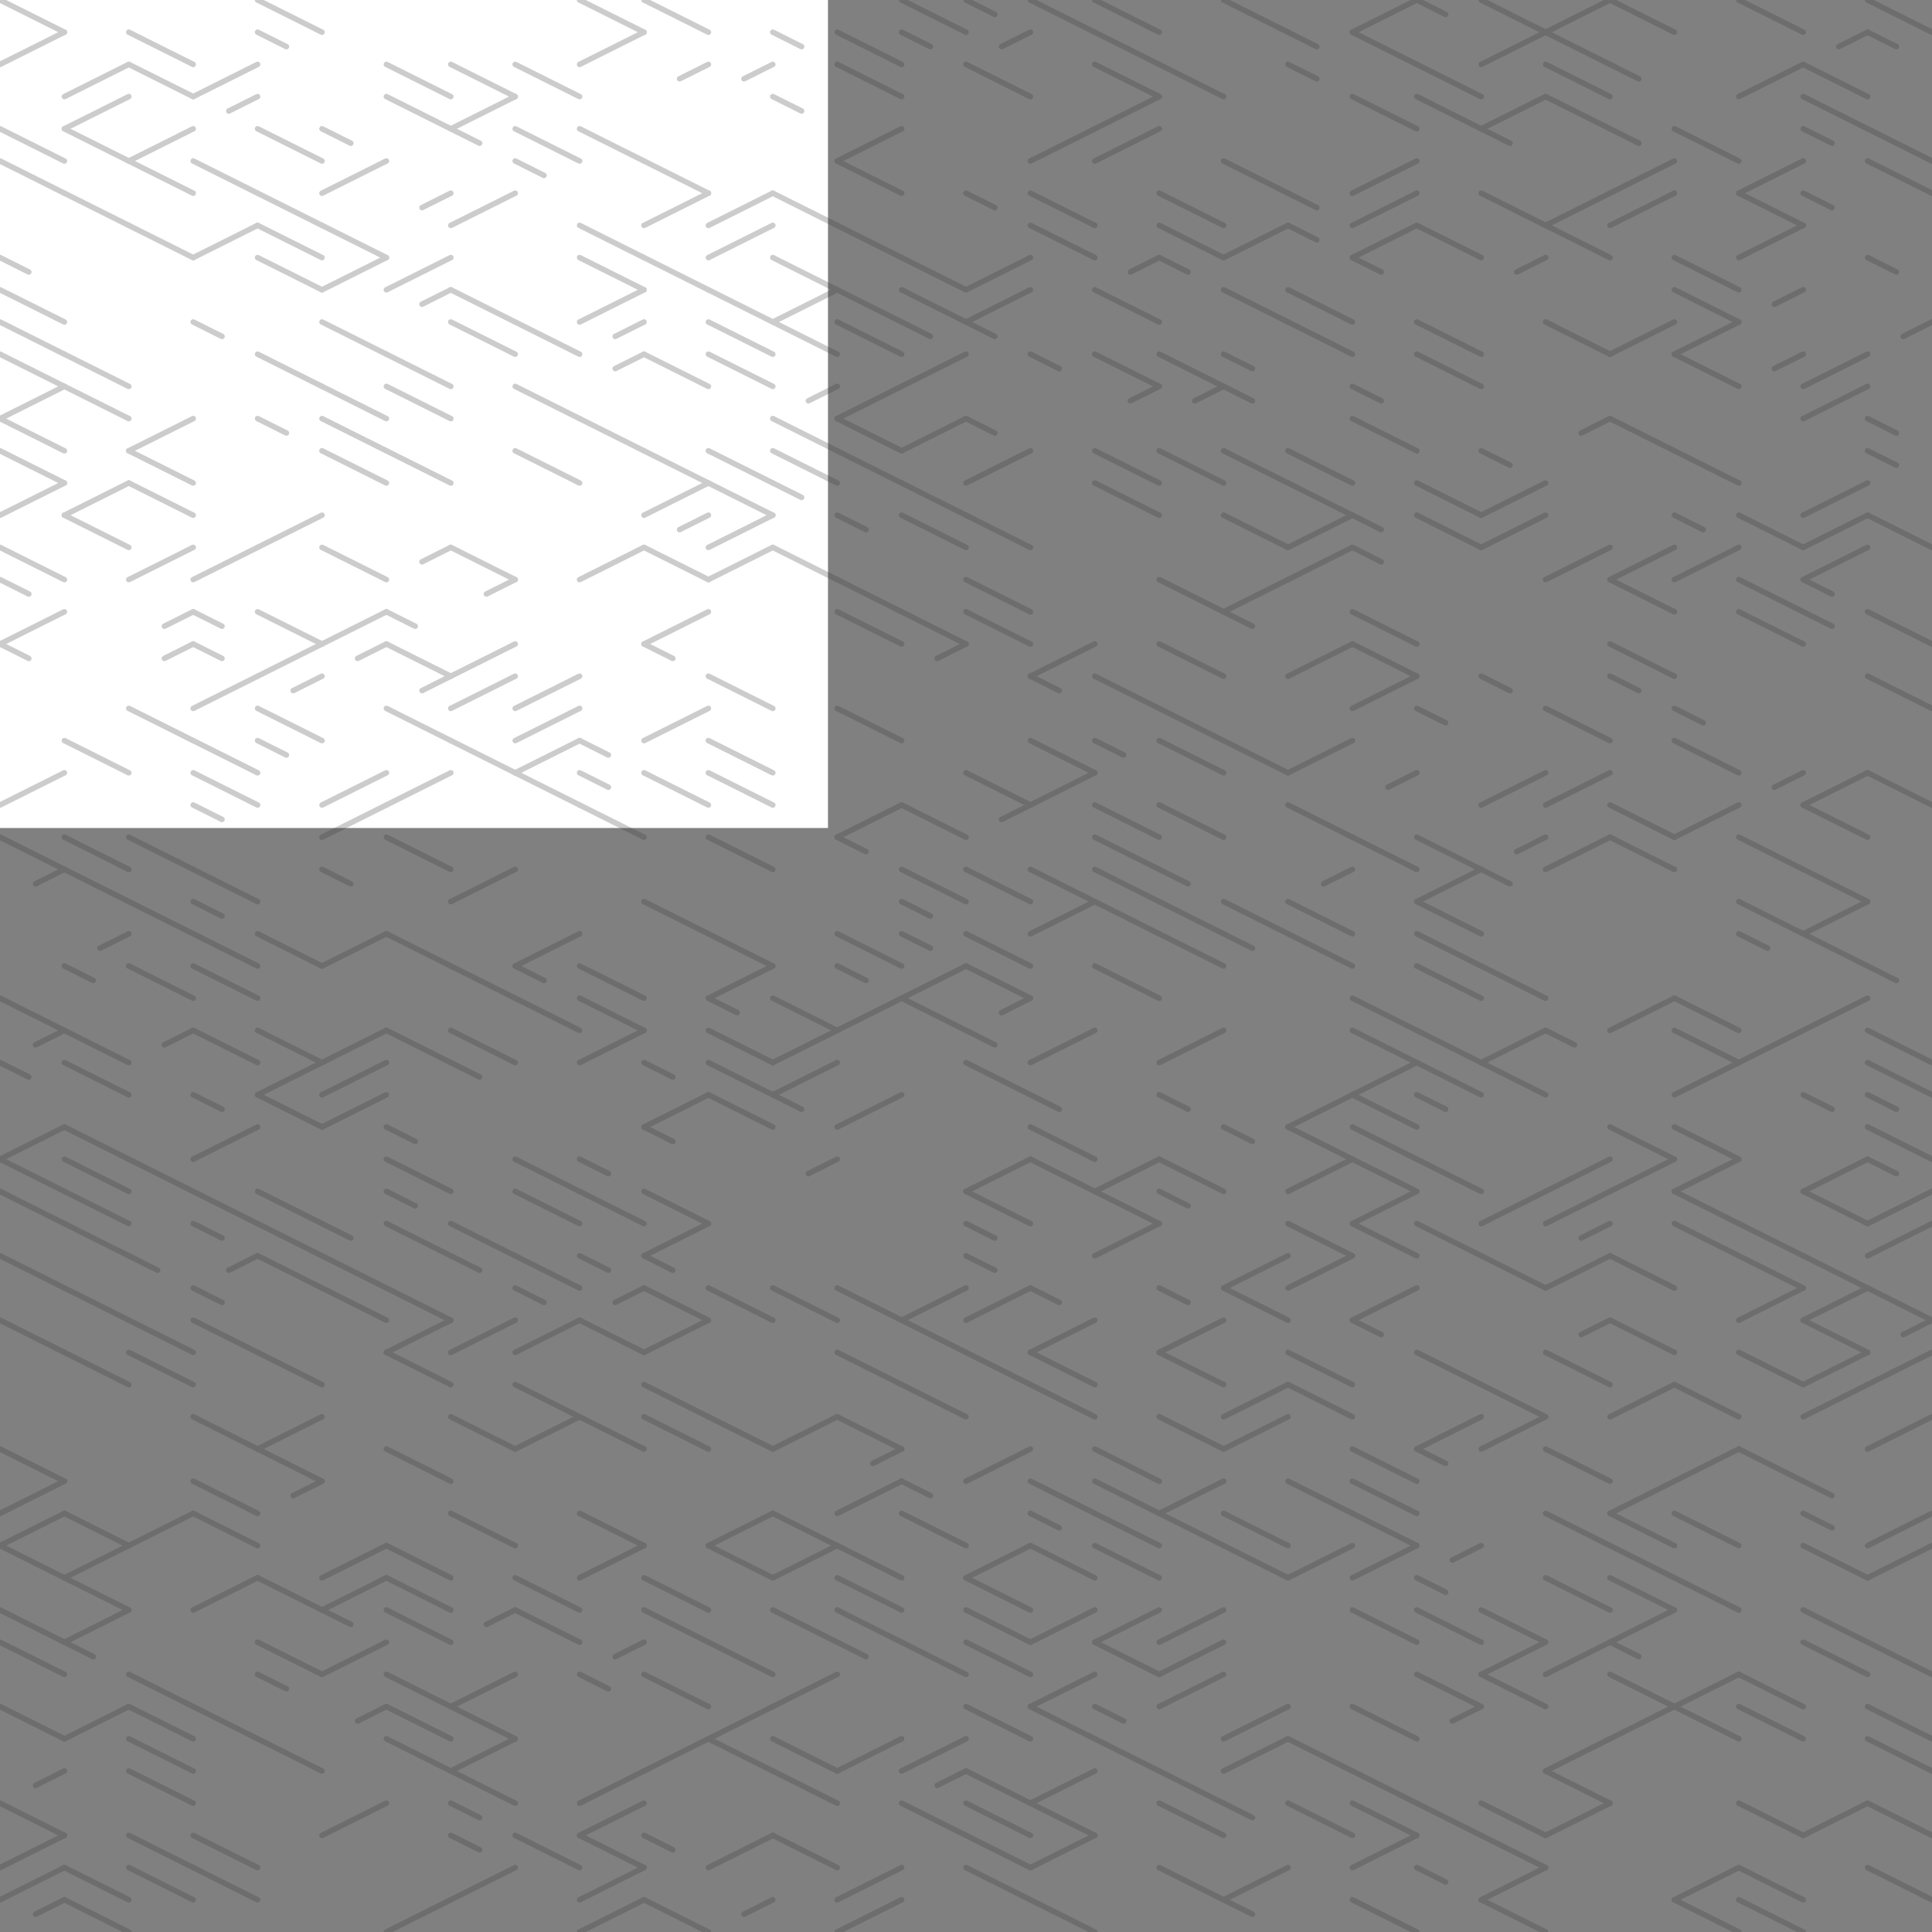 <svg 
  xmlns="http://www.w3.org/2000/svg" 
  viewBox="0 0 700 700" 
  width="100" height="100"
>
  <rect x="0" y="0" width="700" height="700" fill="#808080" stroke="none"/>
  <defs></defs>
  
  <rect x="0" y="0" width="300" height="300" fill="#fff"></rect>
  <g>
        
    <g stroke="#333333" stroke-width="2" stroke-linecap="round" opacity="0.25">
      <line x1="0" y1="0" x2="23.333" y2="11.667"></line><line x1="23.333" y1="11.667" x2="0" y2="23.333"></line><line x1="0" y1="46.667" x2="23.333" y2="58.333"></line><line x1="0" y1="58.333" x2="23.333" y2="70"></line><line stroke-dasharray="11.667 70" x1="0" y1="93.333" x2="23.333" y2="105"></line><line x1="0" y1="105" x2="23.333" y2="116.667"></line><line x1="0" y1="116.667" x2="23.333" y2="128.333"></line><line x1="0" y1="128.333" x2="23.333" y2="140"></line><line x1="23.333" y1="140" x2="0" y2="151.667"></line><line x1="0" y1="151.667" x2="23.333" y2="163.333"></line><line x1="0" y1="163.333" x2="23.333" y2="175"></line><line x1="23.333" y1="175" x2="0" y2="186.667"></line><line x1="0" y1="198.333" x2="23.333" y2="210"></line><line stroke-dasharray="11.667 70" x1="0" y1="210" x2="23.333" y2="221.667"></line><line x1="23.333" y1="221.667" x2="0" y2="233.333"></line><line stroke-dasharray="11.667 70" x1="0" y1="233.333" x2="23.333" y2="245"></line><line x1="23.333" y1="280" x2="0" y2="291.667"></line><line x1="0" y1="303.333" x2="23.333" y2="315"></line><line stroke-dasharray="11.667 70" x1="23.333" y1="315" x2="0" y2="326.667"></line><line x1="0" y1="361.667" x2="23.333" y2="373.333"></line><line stroke-dasharray="11.667 70" x1="23.333" y1="373.333" x2="0" y2="385"></line><line stroke-dasharray="11.667 70" x1="0" y1="385" x2="23.333" y2="396.667"></line><line x1="23.333" y1="408.333" x2="0" y2="420"></line><line x1="0" y1="420" x2="23.333" y2="431.667"></line><line x1="0" y1="431.667" x2="23.333" y2="443.333"></line><line x1="0" y1="455" x2="23.333" y2="466.667"></line><line x1="0" y1="478.333" x2="23.333" y2="490"></line><line x1="0" y1="525" x2="23.333" y2="536.667"></line><line x1="23.333" y1="536.667" x2="0" y2="548.333"></line><line x1="23.333" y1="548.333" x2="0" y2="560"></line><line x1="0" y1="560" x2="23.333" y2="571.667"></line><line x1="0" y1="583.333" x2="23.333" y2="595"></line><line x1="0" y1="595" x2="23.333" y2="606.667"></line><line x1="0" y1="618.333" x2="23.333" y2="630"></line><line stroke-dasharray="11.667 70" x1="23.333" y1="641.667" x2="0" y2="653.333"></line><line x1="0" y1="653.333" x2="23.333" y2="665"></line><line x1="23.333" y1="665" x2="0" y2="676.667"></line><line x1="23.333" y1="676.667" x2="0" y2="688.333"></line><line stroke-dasharray="11.667 70" x1="23.333" y1="688.333" x2="0" y2="700"></line><line x1="46.667" y1="23.333" x2="23.333" y2="35"></line><line x1="46.667" y1="35" x2="23.333" y2="46.667"></line><line x1="23.333" y1="46.667" x2="46.667" y2="58.333"></line><line x1="23.333" y1="70" x2="46.667" y2="81.667"></line><line x1="23.333" y1="128.333" x2="46.667" y2="140"></line><line x1="23.333" y1="140" x2="46.667" y2="151.667"></line><line x1="46.667" y1="175" x2="23.333" y2="186.667"></line><line x1="23.333" y1="186.667" x2="46.667" y2="198.333"></line><line x1="23.333" y1="268.333" x2="46.667" y2="280"></line><line x1="23.333" y1="303.333" x2="46.667" y2="315"></line><line x1="23.333" y1="315" x2="46.667" y2="326.667"></line><line stroke-dasharray="11.667 70" x1="46.667" y1="338.333" x2="23.333" y2="350"></line><line stroke-dasharray="11.667 70" x1="23.333" y1="350" x2="46.667" y2="361.667"></line><line x1="23.333" y1="373.333" x2="46.667" y2="385"></line><line x1="23.333" y1="385" x2="46.667" y2="396.667"></line><line x1="23.333" y1="408.333" x2="46.667" y2="420"></line><line x1="23.333" y1="420" x2="46.667" y2="431.667"></line><line x1="23.333" y1="431.667" x2="46.667" y2="443.333"></line><line x1="23.333" y1="443.333" x2="46.667" y2="455"></line><line x1="23.333" y1="466.667" x2="46.667" y2="478.333"></line><line x1="23.333" y1="490" x2="46.667" y2="501.667"></line><line x1="23.333" y1="548.333" x2="46.667" y2="560"></line><line x1="46.667" y1="560" x2="23.333" y2="571.667"></line><line x1="23.333" y1="571.667" x2="46.667" y2="583.333"></line><line x1="46.667" y1="583.333" x2="23.333" y2="595"></line><line stroke-dasharray="11.667 70" x1="23.333" y1="595" x2="46.667" y2="606.667"></line><line x1="46.667" y1="618.333" x2="23.333" y2="630"></line><line x1="23.333" y1="676.667" x2="46.667" y2="688.333"></line><line x1="23.333" y1="688.333" x2="46.667" y2="700"></line><line x1="46.667" y1="11.667" x2="70" y2="23.333"></line><line x1="46.667" y1="23.333" x2="70" y2="35"></line><line x1="70" y1="46.667" x2="46.667" y2="58.333"></line><line x1="46.667" y1="58.333" x2="70" y2="70"></line><line x1="46.667" y1="81.667" x2="70" y2="93.333"></line><line x1="70" y1="151.667" x2="46.667" y2="163.333"></line><line x1="46.667" y1="163.333" x2="70" y2="175"></line><line x1="46.667" y1="175" x2="70" y2="186.667"></line><line x1="70" y1="198.333" x2="46.667" y2="210"></line><line stroke-dasharray="11.667 70" x1="70" y1="221.667" x2="46.667" y2="233.333"></line><line stroke-dasharray="11.667 70" x1="70" y1="233.333" x2="46.667" y2="245"></line><line x1="46.667" y1="256.667" x2="70" y2="268.333"></line><line x1="46.667" y1="303.333" x2="70" y2="315"></line><line x1="46.667" y1="326.667" x2="70" y2="338.333"></line><line x1="46.667" y1="350" x2="70" y2="361.667"></line><line stroke-dasharray="11.667 70" x1="70" y1="373.333" x2="46.667" y2="385"></line><line x1="46.667" y1="420" x2="70" y2="431.667"></line><line stroke-dasharray="11.667 70" x1="46.667" y1="455" x2="70" y2="466.667"></line><line x1="46.667" y1="478.333" x2="70" y2="490"></line><line x1="46.667" y1="490" x2="70" y2="501.667"></line><line x1="70" y1="548.333" x2="46.667" y2="560"></line><line x1="46.667" y1="606.667" x2="70" y2="618.333"></line><line x1="46.667" y1="618.333" x2="70" y2="630"></line><line x1="46.667" y1="630" x2="70" y2="641.667"></line><line x1="46.667" y1="641.667" x2="70" y2="653.333"></line><line x1="46.667" y1="665" x2="70" y2="676.667"></line><line x1="46.667" y1="676.667" x2="70" y2="688.333"></line><line x1="93.333" y1="23.333" x2="70" y2="35"></line><line stroke-dasharray="11.667 70" x1="93.333" y1="35" x2="70" y2="46.667"></line><line x1="70" y1="58.333" x2="93.333" y2="70"></line><line x1="93.333" y1="81.667" x2="70" y2="93.333"></line><line stroke-dasharray="11.667 70" x1="70" y1="116.667" x2="93.333" y2="128.333"></line><line x1="93.333" y1="198.333" x2="70" y2="210"></line><line stroke-dasharray="11.667 70" x1="70" y1="221.667" x2="93.333" y2="233.333"></line><line stroke-dasharray="11.667 70" x1="70" y1="233.333" x2="93.333" y2="245"></line><line x1="93.333" y1="245" x2="70" y2="256.667"></line><line x1="70" y1="268.333" x2="93.333" y2="280"></line><line x1="70" y1="280" x2="93.333" y2="291.667"></line><line stroke-dasharray="11.667 70" x1="70" y1="291.667" x2="93.333" y2="303.333"></line><line x1="70" y1="315" x2="93.333" y2="326.667"></line><line stroke-dasharray="11.667 70" x1="70" y1="326.667" x2="93.333" y2="338.333"></line><line x1="70" y1="338.333" x2="93.333" y2="350"></line><line x1="70" y1="350" x2="93.333" y2="361.667"></line><line x1="70" y1="373.333" x2="93.333" y2="385"></line><line stroke-dasharray="11.667 70" x1="70" y1="396.667" x2="93.333" y2="408.333"></line><line x1="93.333" y1="408.333" x2="70" y2="420"></line><line x1="70" y1="431.667" x2="93.333" y2="443.333"></line><line stroke-dasharray="11.667 70" x1="70" y1="443.333" x2="93.333" y2="455"></line><line stroke-dasharray="11.667 70" x1="93.333" y1="455" x2="70" y2="466.667"></line><line stroke-dasharray="11.667 70" x1="70" y1="466.667" x2="93.333" y2="478.333"></line><line x1="70" y1="478.333" x2="93.333" y2="490"></line><line x1="70" y1="513.333" x2="93.333" y2="525"></line><line x1="70" y1="536.667" x2="93.333" y2="548.333"></line><line x1="70" y1="548.333" x2="93.333" y2="560"></line><line x1="93.333" y1="571.667" x2="70" y2="583.333"></line><line x1="70" y1="618.333" x2="93.333" y2="630"></line><line x1="70" y1="665" x2="93.333" y2="676.667"></line><line x1="70" y1="676.667" x2="93.333" y2="688.333"></line><line x1="93.333" y1="0" x2="116.667" y2="11.667"></line><line stroke-dasharray="11.667 70" x1="93.333" y1="11.667" x2="116.667" y2="23.333"></line><line x1="93.333" y1="46.667" x2="116.667" y2="58.333"></line><line x1="93.333" y1="70" x2="116.667" y2="81.667"></line><line x1="93.333" y1="81.667" x2="116.667" y2="93.333"></line><line x1="93.333" y1="93.333" x2="116.667" y2="105"></line><line x1="93.333" y1="128.333" x2="116.667" y2="140"></line><line stroke-dasharray="11.667 70" x1="93.333" y1="151.667" x2="116.667" y2="163.333"></line><line x1="116.667" y1="186.667" x2="93.333" y2="198.333"></line><line x1="93.333" y1="221.667" x2="116.667" y2="233.333"></line><line x1="116.667" y1="233.333" x2="93.333" y2="245"></line><line stroke-dasharray="11.667 70" x1="116.667" y1="245" x2="93.333" y2="256.667"></line><line x1="93.333" y1="256.667" x2="116.667" y2="268.333"></line><line stroke-dasharray="11.667 70" x1="93.333" y1="268.333" x2="116.667" y2="280"></line><line x1="93.333" y1="338.333" x2="116.667" y2="350"></line><line x1="93.333" y1="373.333" x2="116.667" y2="385"></line><line x1="116.667" y1="385" x2="93.333" y2="396.667"></line><line x1="93.333" y1="396.667" x2="116.667" y2="408.333"></line><line x1="93.333" y1="431.667" x2="116.667" y2="443.333"></line><line x1="93.333" y1="443.333" x2="116.667" y2="455"></line><line x1="93.333" y1="455" x2="116.667" y2="466.667"></line><line x1="93.333" y1="490" x2="116.667" y2="501.667"></line><line x1="116.667" y1="513.333" x2="93.333" y2="525"></line><line x1="93.333" y1="525" x2="116.667" y2="536.667"></line><line stroke-dasharray="11.667 70" x1="116.667" y1="536.667" x2="93.333" y2="548.333"></line><line x1="93.333" y1="571.667" x2="116.667" y2="583.333"></line><line x1="93.333" y1="595" x2="116.667" y2="606.667"></line><line stroke-dasharray="11.667 70" x1="93.333" y1="606.667" x2="116.667" y2="618.333"></line><line x1="93.333" y1="630" x2="116.667" y2="641.667"></line><line stroke-dasharray="11.667 70" x1="116.667" y1="46.667" x2="140" y2="58.333"></line><line x1="140" y1="58.333" x2="116.667" y2="70"></line><line x1="116.667" y1="81.667" x2="140" y2="93.333"></line><line x1="140" y1="93.333" x2="116.667" y2="105"></line><line x1="116.667" y1="116.667" x2="140" y2="128.333"></line><line x1="116.667" y1="140" x2="140" y2="151.667"></line><line x1="116.667" y1="151.667" x2="140" y2="163.333"></line><line x1="116.667" y1="163.333" x2="140" y2="175"></line><line x1="116.667" y1="198.333" x2="140" y2="210"></line><line x1="140" y1="221.667" x2="116.667" y2="233.333"></line><line stroke-dasharray="11.667 70" x1="140" y1="233.333" x2="116.667" y2="245"></line><line x1="140" y1="280" x2="116.667" y2="291.667"></line><line x1="140" y1="291.667" x2="116.667" y2="303.333"></line><line stroke-dasharray="11.667 70" x1="116.667" y1="315" x2="140" y2="326.667"></line><line x1="140" y1="338.333" x2="116.667" y2="350"></line><line x1="140" y1="373.333" x2="116.667" y2="385"></line><line x1="140" y1="385" x2="116.667" y2="396.667"></line><line x1="140" y1="396.667" x2="116.667" y2="408.333"></line><line stroke-dasharray="11.667 70" x1="116.667" y1="443.333" x2="140" y2="455"></line><line x1="116.667" y1="455" x2="140" y2="466.667"></line><line x1="116.667" y1="466.667" x2="140" y2="478.333"></line><line x1="140" y1="560" x2="116.667" y2="571.667"></line><line x1="140" y1="571.667" x2="116.667" y2="583.333"></line><line stroke-dasharray="11.667 70" x1="116.667" y1="583.333" x2="140" y2="595"></line><line x1="140" y1="595" x2="116.667" y2="606.667"></line><line stroke-dasharray="11.667 70" x1="140" y1="618.333" x2="116.667" y2="630"></line><line x1="140" y1="653.333" x2="116.667" y2="665"></line><line x1="140" y1="23.333" x2="163.333" y2="35"></line><line x1="140" y1="35" x2="163.333" y2="46.667"></line><line stroke-dasharray="11.667 70" x1="163.333" y1="70" x2="140" y2="81.667"></line><line x1="163.333" y1="93.333" x2="140" y2="105"></line><line stroke-dasharray="11.667 70" x1="163.333" y1="105" x2="140" y2="116.667"></line><line x1="140" y1="128.333" x2="163.333" y2="140"></line><line x1="140" y1="140" x2="163.333" y2="151.667"></line><line x1="140" y1="163.333" x2="163.333" y2="175"></line><line stroke-dasharray="11.667 70" x1="163.333" y1="198.333" x2="140" y2="210"></line><line stroke-dasharray="11.667 70" x1="140" y1="221.667" x2="163.333" y2="233.333"></line><line x1="140" y1="233.333" x2="163.333" y2="245"></line><line stroke-dasharray="11.667 70" x1="163.333" y1="245" x2="140" y2="256.667"></line><line x1="140" y1="256.667" x2="163.333" y2="268.333"></line><line x1="163.333" y1="280" x2="140" y2="291.667"></line><line x1="140" y1="303.333" x2="163.333" y2="315"></line><line x1="140" y1="338.333" x2="163.333" y2="350"></line><line x1="140" y1="373.333" x2="163.333" y2="385"></line><line stroke-dasharray="11.667 70" x1="140" y1="408.333" x2="163.333" y2="420"></line><line x1="140" y1="420" x2="163.333" y2="431.667"></line><line stroke-dasharray="11.667 70" x1="140" y1="431.667" x2="163.333" y2="443.333"></line><line x1="140" y1="443.333" x2="163.333" y2="455"></line><line x1="140" y1="466.667" x2="163.333" y2="478.333"></line><line x1="163.333" y1="478.333" x2="140" y2="490"></line><line x1="140" y1="490" x2="163.333" y2="501.667"></line><line x1="140" y1="525" x2="163.333" y2="536.667"></line><line x1="140" y1="560" x2="163.333" y2="571.667"></line><line x1="140" y1="571.667" x2="163.333" y2="583.333"></line><line x1="140" y1="583.333" x2="163.333" y2="595"></line><line x1="140" y1="606.667" x2="163.333" y2="618.333"></line><line x1="140" y1="618.333" x2="163.333" y2="630"></line><line x1="140" y1="630" x2="163.333" y2="641.667"></line><line x1="163.333" y1="688.333" x2="140" y2="700"></line><line x1="163.333" y1="23.333" x2="186.667" y2="35"></line><line x1="186.667" y1="35" x2="163.333" y2="46.667"></line><line stroke-dasharray="11.667 70" x1="163.333" y1="46.667" x2="186.667" y2="58.333"></line><line x1="186.667" y1="70" x2="163.333" y2="81.667"></line><line x1="163.333" y1="105" x2="186.667" y2="116.667"></line><line x1="163.333" y1="116.667" x2="186.667" y2="128.333"></line><line x1="163.333" y1="198.333" x2="186.667" y2="210"></line><line stroke-dasharray="11.667 70" x1="186.667" y1="210" x2="163.333" y2="221.667"></line><line x1="186.667" y1="233.333" x2="163.333" y2="245"></line><line x1="186.667" y1="245" x2="163.333" y2="256.667"></line><line x1="163.333" y1="268.333" x2="186.667" y2="280"></line><line x1="186.667" y1="315" x2="163.333" y2="326.667"></line><line x1="163.333" y1="350" x2="186.667" y2="361.667"></line><line x1="163.333" y1="373.333" x2="186.667" y2="385"></line><line stroke-dasharray="11.667 70" x1="163.333" y1="385" x2="186.667" y2="396.667"></line><line x1="163.333" y1="443.333" x2="186.667" y2="455"></line><line stroke-dasharray="11.667 70" x1="163.333" y1="455" x2="186.667" y2="466.667"></line><line x1="186.667" y1="478.333" x2="163.333" y2="490"></line><line x1="163.333" y1="513.333" x2="186.667" y2="525"></line><line x1="163.333" y1="548.333" x2="186.667" y2="560"></line><line stroke-dasharray="11.667 70" x1="186.667" y1="583.333" x2="163.333" y2="595"></line><line x1="186.667" y1="606.667" x2="163.333" y2="618.333"></line><line x1="163.333" y1="618.333" x2="186.667" y2="630"></line><line x1="186.667" y1="630" x2="163.333" y2="641.667"></line><line x1="163.333" y1="641.667" x2="186.667" y2="653.333"></line><line stroke-dasharray="11.667 70" x1="163.333" y1="653.333" x2="186.667" y2="665"></line><line stroke-dasharray="11.667 70" x1="163.333" y1="665" x2="186.667" y2="676.667"></line><line x1="186.667" y1="676.667" x2="163.333" y2="688.333"></line><line x1="186.667" y1="23.333" x2="210" y2="35"></line><line x1="186.667" y1="46.667" x2="210" y2="58.333"></line><line stroke-dasharray="11.667 70" x1="186.667" y1="58.333" x2="210" y2="70"></line><line x1="186.667" y1="116.667" x2="210" y2="128.333"></line><line x1="186.667" y1="140" x2="210" y2="151.667"></line><line x1="186.667" y1="163.333" x2="210" y2="175"></line><line x1="210" y1="245" x2="186.667" y2="256.667"></line><line x1="210" y1="256.667" x2="186.667" y2="268.333"></line><line x1="210" y1="268.333" x2="186.667" y2="280"></line><line x1="186.667" y1="280" x2="210" y2="291.667"></line><line x1="210" y1="338.333" x2="186.667" y2="350"></line><line stroke-dasharray="11.667 70" x1="186.667" y1="350" x2="210" y2="361.667"></line><line x1="186.667" y1="361.667" x2="210" y2="373.333"></line><line x1="186.667" y1="420" x2="210" y2="431.667"></line><line x1="186.667" y1="431.667" x2="210" y2="443.333"></line><line x1="186.667" y1="455" x2="210" y2="466.667"></line><line stroke-dasharray="11.667 70" x1="186.667" y1="466.667" x2="210" y2="478.333"></line><line x1="210" y1="478.333" x2="186.667" y2="490"></line><line x1="186.667" y1="501.667" x2="210" y2="513.333"></line><line x1="210" y1="513.333" x2="186.667" y2="525"></line><line x1="186.667" y1="571.667" x2="210" y2="583.333"></line><line x1="186.667" y1="583.333" x2="210" y2="595"></line><line x1="186.667" y1="665" x2="210" y2="676.667"></line><line x1="210" y1="0" x2="233.333" y2="11.667"></line><line x1="233.333" y1="11.667" x2="210" y2="23.333"></line><line x1="210" y1="46.667" x2="233.333" y2="58.333"></line><line x1="210" y1="81.667" x2="233.333" y2="93.333"></line><line x1="210" y1="93.333" x2="233.333" y2="105"></line><line x1="233.333" y1="105" x2="210" y2="116.667"></line><line stroke-dasharray="11.667 70" x1="233.333" y1="116.667" x2="210" y2="128.333"></line><line stroke-dasharray="11.667 70" x1="233.333" y1="128.333" x2="210" y2="140"></line><line x1="210" y1="151.667" x2="233.333" y2="163.333"></line><line x1="233.333" y1="198.333" x2="210" y2="210"></line><line stroke-dasharray="11.667 70" x1="210" y1="268.333" x2="233.333" y2="280"></line><line stroke-dasharray="11.667 70" x1="210" y1="280" x2="233.333" y2="291.667"></line><line x1="210" y1="291.667" x2="233.333" y2="303.333"></line><line x1="210" y1="350" x2="233.333" y2="361.667"></line><line x1="210" y1="361.667" x2="233.333" y2="373.333"></line><line x1="233.333" y1="373.333" x2="210" y2="385"></line><line stroke-dasharray="11.667 70" x1="210" y1="420" x2="233.333" y2="431.667"></line><line x1="210" y1="431.667" x2="233.333" y2="443.333"></line><line stroke-dasharray="11.667 70" x1="210" y1="455" x2="233.333" y2="466.667"></line><line stroke-dasharray="11.667 70" x1="233.333" y1="466.667" x2="210" y2="478.333"></line><line x1="210" y1="478.333" x2="233.333" y2="490"></line><line x1="210" y1="513.333" x2="233.333" y2="525"></line><line x1="210" y1="548.333" x2="233.333" y2="560"></line><line x1="233.333" y1="560" x2="210" y2="571.667"></line><line stroke-dasharray="11.667 70" x1="233.333" y1="595" x2="210" y2="606.667"></line><line stroke-dasharray="11.667 70" x1="210" y1="606.667" x2="233.333" y2="618.333"></line><line x1="233.333" y1="641.667" x2="210" y2="653.333"></line><line x1="233.333" y1="653.333" x2="210" y2="665"></line><line x1="210" y1="665" x2="233.333" y2="676.667"></line><line x1="233.333" y1="676.667" x2="210" y2="688.333"></line><line x1="233.333" y1="688.333" x2="210" y2="700"></line><line x1="233.333" y1="0" x2="256.667" y2="11.667"></line><line stroke-dasharray="11.667 70" x1="256.667" y1="23.333" x2="233.333" y2="35"></line><line x1="233.333" y1="58.333" x2="256.667" y2="70"></line><line x1="256.667" y1="70" x2="233.333" y2="81.667"></line><line x1="233.333" y1="93.333" x2="256.667" y2="105"></line><line x1="233.333" y1="128.333" x2="256.667" y2="140"></line><line x1="233.333" y1="163.333" x2="256.667" y2="175"></line><line x1="256.667" y1="175" x2="233.333" y2="186.667"></line><line stroke-dasharray="11.667 70" x1="256.667" y1="186.667" x2="233.333" y2="198.333"></line><line x1="233.333" y1="198.333" x2="256.667" y2="210"></line><line x1="256.667" y1="221.667" x2="233.333" y2="233.333"></line><line stroke-dasharray="11.667 70" x1="233.333" y1="233.333" x2="256.667" y2="245"></line><line x1="256.667" y1="256.667" x2="233.333" y2="268.333"></line><line x1="233.333" y1="280" x2="256.667" y2="291.667"></line><line x1="233.333" y1="326.667" x2="256.667" y2="338.333"></line><line stroke-dasharray="11.667 70" x1="233.333" y1="385" x2="256.667" y2="396.667"></line><line x1="256.667" y1="396.667" x2="233.333" y2="408.333"></line><line stroke-dasharray="11.667 70" x1="233.333" y1="408.333" x2="256.667" y2="420"></line><line x1="233.333" y1="431.667" x2="256.667" y2="443.333"></line><line x1="256.667" y1="443.333" x2="233.333" y2="455"></line><line stroke-dasharray="11.667 70" x1="233.333" y1="455" x2="256.667" y2="466.667"></line><line x1="233.333" y1="466.667" x2="256.667" y2="478.333"></line><line x1="256.667" y1="478.333" x2="233.333" y2="490"></line><line x1="233.333" y1="501.667" x2="256.667" y2="513.333"></line><line x1="233.333" y1="513.333" x2="256.667" y2="525"></line><line x1="233.333" y1="571.667" x2="256.667" y2="583.333"></line><line x1="233.333" y1="583.333" x2="256.667" y2="595"></line><line x1="233.333" y1="606.667" x2="256.667" y2="618.333"></line><line x1="256.667" y1="630" x2="233.333" y2="641.667"></line><line stroke-dasharray="11.667 70" x1="233.333" y1="665" x2="256.667" y2="676.667"></line><line x1="233.333" y1="688.333" x2="256.667" y2="700"></line><line stroke-dasharray="11.667 70" x1="280" y1="23.333" x2="256.667" y2="35"></line><line x1="280" y1="70" x2="256.667" y2="81.667"></line><line x1="280" y1="81.667" x2="256.667" y2="93.333"></line><line x1="256.667" y1="105" x2="280" y2="116.667"></line><line x1="256.667" y1="116.667" x2="280" y2="128.333"></line><line x1="256.667" y1="128.333" x2="280" y2="140"></line><line x1="256.667" y1="163.333" x2="280" y2="175"></line><line x1="256.667" y1="175" x2="280" y2="186.667"></line><line x1="280" y1="186.667" x2="256.667" y2="198.333"></line><line x1="280" y1="198.333" x2="256.667" y2="210"></line><line x1="256.667" y1="245" x2="280" y2="256.667"></line><line x1="256.667" y1="268.333" x2="280" y2="280"></line><line x1="256.667" y1="280" x2="280" y2="291.667"></line><line x1="256.667" y1="303.333" x2="280" y2="315"></line><line x1="256.667" y1="338.333" x2="280" y2="350"></line><line x1="280" y1="350" x2="256.667" y2="361.667"></line><line stroke-dasharray="11.667 70" x1="256.667" y1="361.667" x2="280" y2="373.333"></line><line x1="256.667" y1="373.333" x2="280" y2="385"></line><line x1="256.667" y1="385" x2="280" y2="396.667"></line><line x1="256.667" y1="396.667" x2="280" y2="408.333"></line><line x1="256.667" y1="466.667" x2="280" y2="478.333"></line><line x1="256.667" y1="513.333" x2="280" y2="525"></line><line x1="280" y1="548.333" x2="256.667" y2="560"></line><line x1="256.667" y1="560" x2="280" y2="571.667"></line><line x1="256.667" y1="595" x2="280" y2="606.667"></line><line x1="280" y1="618.333" x2="256.667" y2="630"></line><line x1="256.667" y1="630" x2="280" y2="641.667"></line><line x1="280" y1="665" x2="256.667" y2="676.667"></line><line stroke-dasharray="11.667 70" x1="280" y1="688.333" x2="256.667" y2="700"></line><line stroke-dasharray="11.667 70" x1="280" y1="11.667" x2="303.333" y2="23.333"></line><line stroke-dasharray="11.667 70" x1="280" y1="35" x2="303.333" y2="46.667"></line><line x1="280" y1="70" x2="303.333" y2="81.667"></line><line x1="280" y1="93.333" x2="303.333" y2="105"></line><line x1="303.333" y1="105" x2="280" y2="116.667"></line><line x1="280" y1="116.667" x2="303.333" y2="128.333"></line><line stroke-dasharray="11.667 70" x1="303.333" y1="140" x2="280" y2="151.667"></line><line x1="280" y1="151.667" x2="303.333" y2="163.333"></line><line x1="280" y1="163.333" x2="303.333" y2="175"></line><line stroke-dasharray="11.667 70" x1="280" y1="175" x2="303.333" y2="186.667"></line><line x1="280" y1="198.333" x2="303.333" y2="210"></line><line x1="280" y1="361.667" x2="303.333" y2="373.333"></line><line x1="303.333" y1="373.333" x2="280" y2="385"></line><line x1="303.333" y1="385" x2="280" y2="396.667"></line><line stroke-dasharray="11.667 70" x1="280" y1="396.667" x2="303.333" y2="408.333"></line><line stroke-dasharray="11.667 70" x1="303.333" y1="420" x2="280" y2="431.667"></line><line x1="280" y1="466.667" x2="303.333" y2="478.333"></line><line x1="303.333" y1="513.333" x2="280" y2="525"></line><line x1="280" y1="548.333" x2="303.333" y2="560"></line><line x1="303.333" y1="560" x2="280" y2="571.667"></line><line x1="280" y1="583.333" x2="303.333" y2="595"></line><line x1="303.333" y1="606.667" x2="280" y2="618.333"></line><line x1="280" y1="630" x2="303.333" y2="641.667"></line><line x1="280" y1="641.667" x2="303.333" y2="653.333"></line><line x1="280" y1="665" x2="303.333" y2="676.667"></line><line x1="303.333" y1="11.667" x2="326.667" y2="23.333"></line><line x1="303.333" y1="23.333" x2="326.667" y2="35"></line><line x1="326.667" y1="46.667" x2="303.333" y2="58.333"></line><line x1="303.333" y1="58.333" x2="326.667" y2="70"></line><line x1="303.333" y1="81.667" x2="326.667" y2="93.333"></line><line x1="303.333" y1="105" x2="326.667" y2="116.667"></line><line x1="303.333" y1="116.667" x2="326.667" y2="128.333"></line><line x1="326.667" y1="140" x2="303.333" y2="151.667"></line><line x1="303.333" y1="151.667" x2="326.667" y2="163.333"></line><line x1="303.333" y1="163.333" x2="326.667" y2="175"></line><line stroke-dasharray="11.667 70" x1="303.333" y1="186.667" x2="326.667" y2="198.333"></line><line x1="303.333" y1="210" x2="326.667" y2="221.667"></line><line x1="303.333" y1="221.667" x2="326.667" y2="233.333"></line><line x1="303.333" y1="256.667" x2="326.667" y2="268.333"></line><line x1="326.667" y1="291.667" x2="303.333" y2="303.333"></line><line stroke-dasharray="11.667 70" x1="303.333" y1="303.333" x2="326.667" y2="315"></line><line x1="303.333" y1="338.333" x2="326.667" y2="350"></line><line stroke-dasharray="11.667 70" x1="303.333" y1="350" x2="326.667" y2="361.667"></line><line x1="326.667" y1="361.667" x2="303.333" y2="373.333"></line><line x1="326.667" y1="396.667" x2="303.333" y2="408.333"></line><line x1="303.333" y1="466.667" x2="326.667" y2="478.333"></line><line x1="303.333" y1="490" x2="326.667" y2="501.667"></line><line x1="303.333" y1="513.333" x2="326.667" y2="525"></line><line stroke-dasharray="11.667 70" x1="326.667" y1="525" x2="303.333" y2="536.667"></line><line x1="326.667" y1="536.667" x2="303.333" y2="548.333"></line><line x1="303.333" y1="560" x2="326.667" y2="571.667"></line><line x1="303.333" y1="571.667" x2="326.667" y2="583.333"></line><line x1="303.333" y1="583.333" x2="326.667" y2="595"></line><line stroke-dasharray="11.667 70" x1="303.333" y1="595" x2="326.667" y2="606.667"></line><line x1="326.667" y1="630" x2="303.333" y2="641.667"></line><line x1="326.667" y1="676.667" x2="303.333" y2="688.333"></line><line x1="326.667" y1="688.333" x2="303.333" y2="700"></line><line x1="326.667" y1="0" x2="350" y2="11.667"></line><line stroke-dasharray="11.667 70" x1="326.667" y1="11.667" x2="350" y2="23.333"></line><line x1="326.667" y1="93.333" x2="350" y2="105"></line><line x1="326.667" y1="105" x2="350" y2="116.667"></line><line stroke-dasharray="11.667 70" x1="326.667" y1="116.667" x2="350" y2="128.333"></line><line x1="350" y1="128.333" x2="326.667" y2="140"></line><line x1="350" y1="151.667" x2="326.667" y2="163.333"></line><line x1="326.667" y1="175" x2="350" y2="186.667"></line><line x1="326.667" y1="186.667" x2="350" y2="198.333"></line><line x1="326.667" y1="221.667" x2="350" y2="233.333"></line><line stroke-dasharray="11.667 70" x1="350" y1="233.333" x2="326.667" y2="245"></line><line x1="326.667" y1="291.667" x2="350" y2="303.333"></line><line x1="326.667" y1="315" x2="350" y2="326.667"></line><line stroke-dasharray="11.667 70" x1="326.667" y1="326.667" x2="350" y2="338.333"></line><line stroke-dasharray="11.667 70" x1="326.667" y1="338.333" x2="350" y2="350"></line><line x1="350" y1="350" x2="326.667" y2="361.667"></line><line x1="326.667" y1="361.667" x2="350" y2="373.333"></line><line x1="350" y1="466.667" x2="326.667" y2="478.333"></line><line x1="326.667" y1="478.333" x2="350" y2="490"></line><line x1="326.667" y1="501.667" x2="350" y2="513.333"></line><line stroke-dasharray="11.667 70" x1="326.667" y1="536.667" x2="350" y2="548.333"></line><line x1="326.667" y1="548.333" x2="350" y2="560"></line><line x1="326.667" y1="595" x2="350" y2="606.667"></line><line x1="350" y1="630" x2="326.667" y2="641.667"></line><line stroke-dasharray="11.667 70" x1="350" y1="641.667" x2="326.667" y2="653.333"></line><line x1="326.667" y1="653.333" x2="350" y2="665"></line><line stroke-dasharray="11.667 70" x1="350" y1="0" x2="373.333" y2="11.667"></line><line stroke-dasharray="11.667 70" x1="373.333" y1="11.667" x2="350" y2="23.333"></line><line x1="350" y1="23.333" x2="373.333" y2="35"></line><line stroke-dasharray="11.667 70" x1="350" y1="70" x2="373.333" y2="81.667"></line><line x1="373.333" y1="93.333" x2="350" y2="105"></line><line x1="373.333" y1="105" x2="350" y2="116.667"></line><line stroke-dasharray="11.667 70" x1="350" y1="116.667" x2="373.333" y2="128.333"></line><line stroke-dasharray="11.667 70" x1="350" y1="151.667" x2="373.333" y2="163.333"></line><line x1="373.333" y1="163.333" x2="350" y2="175"></line><line x1="350" y1="186.667" x2="373.333" y2="198.333"></line><line x1="350" y1="210" x2="373.333" y2="221.667"></line><line x1="350" y1="221.667" x2="373.333" y2="233.333"></line><line x1="350" y1="280" x2="373.333" y2="291.667"></line><line stroke-dasharray="11.667 70" x1="373.333" y1="291.667" x2="350" y2="303.333"></line><line x1="350" y1="315" x2="373.333" y2="326.667"></line><line x1="350" y1="338.333" x2="373.333" y2="350"></line><line x1="350" y1="350" x2="373.333" y2="361.667"></line><line stroke-dasharray="11.667 70" x1="373.333" y1="361.667" x2="350" y2="373.333"></line><line stroke-dasharray="11.667 70" x1="350" y1="373.333" x2="373.333" y2="385"></line><line x1="350" y1="385" x2="373.333" y2="396.667"></line><line x1="373.333" y1="420" x2="350" y2="431.667"></line><line x1="350" y1="431.667" x2="373.333" y2="443.333"></line><line stroke-dasharray="11.667 70" x1="350" y1="443.333" x2="373.333" y2="455"></line><line stroke-dasharray="11.667 70" x1="350" y1="455" x2="373.333" y2="466.667"></line><line x1="373.333" y1="466.667" x2="350" y2="478.333"></line><line x1="350" y1="490" x2="373.333" y2="501.667"></line><line x1="373.333" y1="525" x2="350" y2="536.667"></line><line x1="373.333" y1="560" x2="350" y2="571.667"></line><line x1="350" y1="571.667" x2="373.333" y2="583.333"></line><line x1="350" y1="583.333" x2="373.333" y2="595"></line><line x1="350" y1="595" x2="373.333" y2="606.667"></line><line x1="350" y1="618.333" x2="373.333" y2="630"></line><line x1="350" y1="641.667" x2="373.333" y2="653.333"></line><line x1="350" y1="653.333" x2="373.333" y2="665"></line><line x1="350" y1="665" x2="373.333" y2="676.667"></line><line x1="350" y1="676.667" x2="373.333" y2="688.333"></line><line x1="373.333" y1="0" x2="396.667" y2="11.667"></line><line x1="396.667" y1="46.667" x2="373.333" y2="58.333"></line><line x1="373.333" y1="70" x2="396.667" y2="81.667"></line><line x1="373.333" y1="81.667" x2="396.667" y2="93.333"></line><line stroke-dasharray="11.667 70" x1="373.333" y1="128.333" x2="396.667" y2="140"></line><line x1="396.667" y1="233.333" x2="373.333" y2="245"></line><line stroke-dasharray="11.667 70" x1="373.333" y1="245" x2="396.667" y2="256.667"></line><line x1="373.333" y1="268.333" x2="396.667" y2="280"></line><line x1="396.667" y1="280" x2="373.333" y2="291.667"></line><line x1="373.333" y1="315" x2="396.667" y2="326.667"></line><line x1="396.667" y1="326.667" x2="373.333" y2="338.333"></line><line x1="396.667" y1="373.333" x2="373.333" y2="385"></line><line stroke-dasharray="11.667 70" x1="373.333" y1="396.667" x2="396.667" y2="408.333"></line><line x1="373.333" y1="408.333" x2="396.667" y2="420"></line><line x1="373.333" y1="420" x2="396.667" y2="431.667"></line><line stroke-dasharray="11.667 70" x1="373.333" y1="466.667" x2="396.667" y2="478.333"></line><line x1="396.667" y1="478.333" x2="373.333" y2="490"></line><line x1="373.333" y1="490" x2="396.667" y2="501.667"></line><line x1="373.333" y1="501.667" x2="396.667" y2="513.333"></line><line x1="373.333" y1="536.667" x2="396.667" y2="548.333"></line><line stroke-dasharray="11.667 70" x1="373.333" y1="548.333" x2="396.667" y2="560"></line><line x1="373.333" y1="560" x2="396.667" y2="571.667"></line><line x1="396.667" y1="583.333" x2="373.333" y2="595"></line><line x1="396.667" y1="606.667" x2="373.333" y2="618.333"></line><line x1="373.333" y1="618.333" x2="396.667" y2="630"></line><line x1="396.667" y1="641.667" x2="373.333" y2="653.333"></line><line x1="373.333" y1="653.333" x2="396.667" y2="665"></line><line x1="396.667" y1="665" x2="373.333" y2="676.667"></line><line x1="373.333" y1="688.333" x2="396.667" y2="700"></line><line x1="396.667" y1="0" x2="420" y2="11.667"></line><line x1="396.667" y1="11.667" x2="420" y2="23.333"></line><line x1="396.667" y1="23.333" x2="420" y2="35"></line><line x1="420" y1="35" x2="396.667" y2="46.667"></line><line x1="420" y1="46.667" x2="396.667" y2="58.333"></line><line stroke-dasharray="11.667 70" x1="420" y1="93.333" x2="396.667" y2="105"></line><line x1="396.667" y1="105" x2="420" y2="116.667"></line><line x1="396.667" y1="128.333" x2="420" y2="140"></line><line stroke-dasharray="11.667 70" x1="420" y1="140" x2="396.667" y2="151.667"></line><line x1="396.667" y1="163.333" x2="420" y2="175"></line><line x1="396.667" y1="175" x2="420" y2="186.667"></line><line x1="396.667" y1="245" x2="420" y2="256.667"></line><line stroke-dasharray="11.667 70" x1="396.667" y1="268.333" x2="420" y2="280"></line><line x1="396.667" y1="291.667" x2="420" y2="303.333"></line><line x1="396.667" y1="303.333" x2="420" y2="315"></line><line x1="396.667" y1="315" x2="420" y2="326.667"></line><line x1="396.667" y1="326.667" x2="420" y2="338.333"></line><line x1="396.667" y1="350" x2="420" y2="361.667"></line><line x1="420" y1="420" x2="396.667" y2="431.667"></line><line x1="396.667" y1="431.667" x2="420" y2="443.333"></line><line x1="420" y1="443.333" x2="396.667" y2="455"></line><line x1="396.667" y1="525" x2="420" y2="536.667"></line><line x1="396.667" y1="536.667" x2="420" y2="548.333"></line><line x1="396.667" y1="548.333" x2="420" y2="560"></line><line x1="396.667" y1="560" x2="420" y2="571.667"></line><line x1="420" y1="583.333" x2="396.667" y2="595"></line><line x1="396.667" y1="595" x2="420" y2="606.667"></line><line stroke-dasharray="11.667 70" x1="396.667" y1="618.333" x2="420" y2="630"></line><line x1="396.667" y1="630" x2="420" y2="641.667"></line><line x1="420" y1="23.333" x2="443.333" y2="35"></line><line x1="420" y1="70" x2="443.333" y2="81.667"></line><line x1="420" y1="81.667" x2="443.333" y2="93.333"></line><line stroke-dasharray="11.667 70" x1="420" y1="93.333" x2="443.333" y2="105"></line><line x1="420" y1="128.333" x2="443.333" y2="140"></line><line stroke-dasharray="11.667 70" x1="443.333" y1="140" x2="420" y2="151.667"></line><line x1="420" y1="163.333" x2="443.333" y2="175"></line><line x1="420" y1="210" x2="443.333" y2="221.667"></line><line x1="420" y1="233.333" x2="443.333" y2="245"></line><line x1="420" y1="256.667" x2="443.333" y2="268.333"></line><line x1="420" y1="268.333" x2="443.333" y2="280"></line><line x1="420" y1="291.667" x2="443.333" y2="303.333"></line><line stroke-dasharray="11.667 70" x1="420" y1="315" x2="443.333" y2="326.667"></line><line x1="420" y1="326.667" x2="443.333" y2="338.333"></line><line x1="420" y1="338.333" x2="443.333" y2="350"></line><line x1="443.333" y1="373.333" x2="420" y2="385"></line><line stroke-dasharray="11.667 70" x1="420" y1="396.667" x2="443.333" y2="408.333"></line><line x1="420" y1="420" x2="443.333" y2="431.667"></line><line stroke-dasharray="11.667 70" x1="420" y1="431.667" x2="443.333" y2="443.333"></line><line stroke-dasharray="11.667 70" x1="420" y1="466.667" x2="443.333" y2="478.333"></line><line x1="443.333" y1="478.333" x2="420" y2="490"></line><line x1="420" y1="490" x2="443.333" y2="501.667"></line><line x1="420" y1="513.333" x2="443.333" y2="525"></line><line x1="443.333" y1="536.667" x2="420" y2="548.333"></line><line x1="420" y1="548.333" x2="443.333" y2="560"></line><line x1="443.333" y1="583.333" x2="420" y2="595"></line><line x1="443.333" y1="595" x2="420" y2="606.667"></line><line x1="443.333" y1="606.667" x2="420" y2="618.333"></line><line x1="420" y1="641.667" x2="443.333" y2="653.333"></line><line x1="420" y1="653.333" x2="443.333" y2="665"></line><line x1="420" y1="676.667" x2="443.333" y2="688.333"></line><line x1="443.333" y1="0" x2="466.667" y2="11.667"></line><line x1="443.333" y1="58.333" x2="466.667" y2="70"></line><line x1="466.667" y1="81.667" x2="443.333" y2="93.333"></line><line x1="443.333" y1="105" x2="466.667" y2="116.667"></line><line stroke-dasharray="11.667 70" x1="443.333" y1="128.333" x2="466.667" y2="140"></line><line stroke-dasharray="11.667 70" x1="443.333" y1="140" x2="466.667" y2="151.667"></line><line x1="443.333" y1="163.333" x2="466.667" y2="175"></line><line x1="443.333" y1="186.667" x2="466.667" y2="198.333"></line><line x1="466.667" y1="210" x2="443.333" y2="221.667"></line><line stroke-dasharray="11.667 70" x1="443.333" y1="221.667" x2="466.667" y2="233.333"></line><line x1="443.333" y1="268.333" x2="466.667" y2="280"></line><line x1="443.333" y1="326.667" x2="466.667" y2="338.333"></line><line stroke-dasharray="11.667 70" x1="443.333" y1="338.333" x2="466.667" y2="350"></line><line stroke-dasharray="11.667 70" x1="443.333" y1="408.333" x2="466.667" y2="420"></line><line x1="466.667" y1="455" x2="443.333" y2="466.667"></line><line x1="443.333" y1="466.667" x2="466.667" y2="478.333"></line><line x1="466.667" y1="501.667" x2="443.333" y2="513.333"></line><line x1="466.667" y1="513.333" x2="443.333" y2="525"></line><line x1="443.333" y1="548.333" x2="466.667" y2="560"></line><line x1="443.333" y1="560" x2="466.667" y2="571.667"></line><line x1="466.667" y1="618.333" x2="443.333" y2="630"></line><line x1="466.667" y1="630" x2="443.333" y2="641.667"></line><line stroke-dasharray="11.667 70" x1="443.333" y1="653.333" x2="466.667" y2="665"></line><line x1="466.667" y1="676.667" x2="443.333" y2="688.333"></line><line stroke-dasharray="11.667 70" x1="443.333" y1="688.333" x2="466.667" y2="700"></line><line stroke-dasharray="11.667 70" x1="466.667" y1="11.667" x2="490" y2="23.333"></line><line stroke-dasharray="11.667 70" x1="466.667" y1="23.333" x2="490" y2="35"></line><line stroke-dasharray="11.667 70" x1="466.667" y1="70" x2="490" y2="81.667"></line><line stroke-dasharray="11.667 70" x1="466.667" y1="81.667" x2="490" y2="93.333"></line><line x1="466.667" y1="105" x2="490" y2="116.667"></line><line x1="466.667" y1="116.667" x2="490" y2="128.333"></line><line x1="466.667" y1="163.333" x2="490" y2="175"></line><line x1="466.667" y1="175" x2="490" y2="186.667"></line><line x1="490" y1="186.667" x2="466.667" y2="198.333"></line><line x1="490" y1="198.333" x2="466.667" y2="210"></line><line x1="490" y1="233.333" x2="466.667" y2="245"></line><line x1="490" y1="268.333" x2="466.667" y2="280"></line><line x1="466.667" y1="291.667" x2="490" y2="303.333"></line><line stroke-dasharray="11.667 70" x1="490" y1="315" x2="466.667" y2="326.667"></line><line x1="466.667" y1="326.667" x2="490" y2="338.333"></line><line x1="466.667" y1="338.333" x2="490" y2="350"></line><line x1="490" y1="396.667" x2="466.667" y2="408.333"></line><line x1="466.667" y1="408.333" x2="490" y2="420"></line><line x1="490" y1="420" x2="466.667" y2="431.667"></line><line x1="466.667" y1="443.333" x2="490" y2="455"></line><line x1="490" y1="455" x2="466.667" y2="466.667"></line><line x1="466.667" y1="490" x2="490" y2="501.667"></line><line x1="466.667" y1="501.667" x2="490" y2="513.333"></line><line x1="466.667" y1="536.667" x2="490" y2="548.333"></line><line x1="490" y1="560" x2="466.667" y2="571.667"></line><line x1="466.667" y1="630" x2="490" y2="641.667"></line><line x1="466.667" y1="653.333" x2="490" y2="665"></line><line x1="513.333" y1="0" x2="490" y2="11.667"></line><line x1="490" y1="11.667" x2="513.333" y2="23.333"></line><line x1="490" y1="35" x2="513.333" y2="46.667"></line><line x1="513.333" y1="58.333" x2="490" y2="70"></line><line x1="513.333" y1="70" x2="490" y2="81.667"></line><line x1="513.333" y1="81.667" x2="490" y2="93.333"></line><line stroke-dasharray="11.667 70" x1="490" y1="93.333" x2="513.333" y2="105"></line><line stroke-dasharray="11.667 70" x1="490" y1="140" x2="513.333" y2="151.667"></line><line x1="490" y1="151.667" x2="513.333" y2="163.333"></line><line stroke-dasharray="11.667 70" x1="490" y1="186.667" x2="513.333" y2="198.333"></line><line stroke-dasharray="11.667 70" x1="490" y1="198.333" x2="513.333" y2="210"></line><line x1="490" y1="221.667" x2="513.333" y2="233.333"></line><line x1="490" y1="233.333" x2="513.333" y2="245"></line><line x1="513.333" y1="245" x2="490" y2="256.667"></line><line stroke-dasharray="11.667 70" x1="513.333" y1="280" x2="490" y2="291.667"></line><line x1="490" y1="303.333" x2="513.333" y2="315"></line><line x1="490" y1="361.667" x2="513.333" y2="373.333"></line><line x1="490" y1="373.333" x2="513.333" y2="385"></line><line x1="513.333" y1="385" x2="490" y2="396.667"></line><line x1="490" y1="396.667" x2="513.333" y2="408.333"></line><line x1="490" y1="408.333" x2="513.333" y2="420"></line><line x1="490" y1="420" x2="513.333" y2="431.667"></line><line x1="513.333" y1="431.667" x2="490" y2="443.333"></line><line x1="490" y1="443.333" x2="513.333" y2="455"></line><line x1="513.333" y1="466.667" x2="490" y2="478.333"></line><line stroke-dasharray="11.667 70" x1="490" y1="478.333" x2="513.333" y2="490"></line><line x1="490" y1="525" x2="513.333" y2="536.667"></line><line x1="490" y1="536.667" x2="513.333" y2="548.333"></line><line x1="490" y1="548.333" x2="513.333" y2="560"></line><line x1="513.333" y1="560" x2="490" y2="571.667"></line><line x1="490" y1="583.333" x2="513.333" y2="595"></line><line x1="490" y1="618.333" x2="513.333" y2="630"></line><line x1="490" y1="641.667" x2="513.333" y2="653.333"></line><line x1="490" y1="653.333" x2="513.333" y2="665"></line><line x1="513.333" y1="665" x2="490" y2="676.667"></line><line x1="490" y1="688.333" x2="513.333" y2="700"></line><line stroke-dasharray="11.667 70" x1="513.333" y1="0" x2="536.667" y2="11.667"></line><line x1="513.333" y1="23.333" x2="536.667" y2="35"></line><line x1="513.333" y1="35" x2="536.667" y2="46.667"></line><line x1="513.333" y1="81.667" x2="536.667" y2="93.333"></line><line x1="513.333" y1="116.667" x2="536.667" y2="128.333"></line><line x1="513.333" y1="128.333" x2="536.667" y2="140"></line><line x1="513.333" y1="175" x2="536.667" y2="186.667"></line><line x1="513.333" y1="186.667" x2="536.667" y2="198.333"></line><line stroke-dasharray="11.667 70" x1="513.333" y1="256.667" x2="536.667" y2="268.333"></line><line x1="513.333" y1="303.333" x2="536.667" y2="315"></line><line x1="536.667" y1="315" x2="513.333" y2="326.667"></line><line x1="513.333" y1="326.667" x2="536.667" y2="338.333"></line><line x1="513.333" y1="338.333" x2="536.667" y2="350"></line><line x1="513.333" y1="350" x2="536.667" y2="361.667"></line><line x1="513.333" y1="373.333" x2="536.667" y2="385"></line><line x1="513.333" y1="385" x2="536.667" y2="396.667"></line><line stroke-dasharray="11.667 70" x1="513.333" y1="396.667" x2="536.667" y2="408.333"></line><line x1="513.333" y1="420" x2="536.667" y2="431.667"></line><line x1="513.333" y1="443.333" x2="536.667" y2="455"></line><line x1="513.333" y1="490" x2="536.667" y2="501.667"></line><line x1="536.667" y1="513.333" x2="513.333" y2="525"></line><line stroke-dasharray="11.667 70" x1="513.333" y1="525" x2="536.667" y2="536.667"></line><line stroke-dasharray="11.667 70" x1="536.667" y1="560" x2="513.333" y2="571.667"></line><line stroke-dasharray="11.667 70" x1="513.333" y1="571.667" x2="536.667" y2="583.333"></line><line x1="513.333" y1="583.333" x2="536.667" y2="595"></line><line x1="513.333" y1="606.667" x2="536.667" y2="618.333"></line><line stroke-dasharray="11.667 70" x1="536.667" y1="618.333" x2="513.333" y2="630"></line><line x1="513.333" y1="653.333" x2="536.667" y2="665"></line><line stroke-dasharray="11.667 70" x1="513.333" y1="676.667" x2="536.667" y2="688.333"></line><line x1="536.667" y1="0" x2="560" y2="11.667"></line><line x1="560" y1="11.667" x2="536.667" y2="23.333"></line><line x1="560" y1="35" x2="536.667" y2="46.667"></line><line stroke-dasharray="11.667 70" x1="536.667" y1="46.667" x2="560" y2="58.333"></line><line x1="536.667" y1="70" x2="560" y2="81.667"></line><line stroke-dasharray="11.667 70" x1="560" y1="93.333" x2="536.667" y2="105"></line><line stroke-dasharray="11.667 70" x1="536.667" y1="163.333" x2="560" y2="175"></line><line x1="560" y1="175" x2="536.667" y2="186.667"></line><line x1="560" y1="186.667" x2="536.667" y2="198.333"></line><line stroke-dasharray="11.667 70" x1="536.667" y1="245" x2="560" y2="256.667"></line><line x1="560" y1="280" x2="536.667" y2="291.667"></line><line stroke-dasharray="11.667 70" x1="560" y1="303.333" x2="536.667" y2="315"></line><line stroke-dasharray="11.667 70" x1="536.667" y1="315" x2="560" y2="326.667"></line><line x1="536.667" y1="350" x2="560" y2="361.667"></line><line x1="560" y1="373.333" x2="536.667" y2="385"></line><line x1="536.667" y1="385" x2="560" y2="396.667"></line><line x1="560" y1="431.667" x2="536.667" y2="443.333"></line><line x1="536.667" y1="455" x2="560" y2="466.667"></line><line x1="536.667" y1="501.667" x2="560" y2="513.333"></line><line x1="560" y1="513.333" x2="536.667" y2="525"></line><line x1="536.667" y1="583.333" x2="560" y2="595"></line><line x1="560" y1="595" x2="536.667" y2="606.667"></line><line x1="536.667" y1="606.667" x2="560" y2="618.333"></line><line x1="536.667" y1="653.333" x2="560" y2="665"></line><line x1="536.667" y1="665" x2="560" y2="676.667"></line><line x1="560" y1="676.667" x2="536.667" y2="688.333"></line><line x1="536.667" y1="688.333" x2="560" y2="700"></line><line x1="583.333" y1="0" x2="560" y2="11.667"></line><line x1="560" y1="11.667" x2="583.333" y2="23.333"></line><line x1="560" y1="23.333" x2="583.333" y2="35"></line><line x1="560" y1="35" x2="583.333" y2="46.667"></line><line x1="583.333" y1="70" x2="560" y2="81.667"></line><line x1="560" y1="81.667" x2="583.333" y2="93.333"></line><line x1="560" y1="116.667" x2="583.333" y2="128.333"></line><line stroke-dasharray="11.667 70" x1="583.333" y1="151.667" x2="560" y2="163.333"></line><line x1="583.333" y1="198.333" x2="560" y2="210"></line><line x1="560" y1="256.667" x2="583.333" y2="268.333"></line><line x1="583.333" y1="280" x2="560" y2="291.667"></line><line x1="583.333" y1="303.333" x2="560" y2="315"></line><line stroke-dasharray="11.667 70" x1="560" y1="373.333" x2="583.333" y2="385"></line><line x1="583.333" y1="420" x2="560" y2="431.667"></line><line x1="583.333" y1="431.667" x2="560" y2="443.333"></line><line stroke-dasharray="11.667 70" x1="583.333" y1="443.333" x2="560" y2="455"></line><line x1="583.333" y1="455" x2="560" y2="466.667"></line><line stroke-dasharray="11.667 70" x1="583.333" y1="478.333" x2="560" y2="490"></line><line x1="560" y1="490" x2="583.333" y2="501.667"></line><line x1="560" y1="525" x2="583.333" y2="536.667"></line><line x1="560" y1="548.333" x2="583.333" y2="560"></line><line x1="560" y1="571.667" x2="583.333" y2="583.333"></line><line x1="583.333" y1="595" x2="560" y2="606.667"></line><line x1="583.333" y1="630" x2="560" y2="641.667"></line><line x1="560" y1="641.667" x2="583.333" y2="653.333"></line><line x1="583.333" y1="653.333" x2="560" y2="665"></line><line x1="583.333" y1="0" x2="606.667" y2="11.667"></line><line stroke-dasharray="11.667 70" x1="583.333" y1="23.333" x2="606.667" y2="35"></line><line stroke-dasharray="11.667 70" x1="583.333" y1="46.667" x2="606.667" y2="58.333"></line><line x1="606.667" y1="58.333" x2="583.333" y2="70"></line><line x1="606.667" y1="70" x2="583.333" y2="81.667"></line><line x1="606.667" y1="116.667" x2="583.333" y2="128.333"></line><line x1="583.333" y1="151.667" x2="606.667" y2="163.333"></line><line x1="606.667" y1="198.333" x2="583.333" y2="210"></line><line x1="583.333" y1="210" x2="606.667" y2="221.667"></line><line x1="583.333" y1="233.333" x2="606.667" y2="245"></line><line stroke-dasharray="11.667 70" x1="583.333" y1="245" x2="606.667" y2="256.667"></line><line x1="583.333" y1="291.667" x2="606.667" y2="303.333"></line><line x1="583.333" y1="303.333" x2="606.667" y2="315"></line><line x1="606.667" y1="361.667" x2="583.333" y2="373.333"></line><line x1="583.333" y1="408.333" x2="606.667" y2="420"></line><line x1="606.667" y1="420" x2="583.333" y2="431.667"></line><line x1="583.333" y1="455" x2="606.667" y2="466.667"></line><line x1="583.333" y1="478.333" x2="606.667" y2="490"></line><line x1="606.667" y1="501.667" x2="583.333" y2="513.333"></line><line x1="606.667" y1="536.667" x2="583.333" y2="548.333"></line><line x1="583.333" y1="548.333" x2="606.667" y2="560"></line><line x1="583.333" y1="560" x2="606.667" y2="571.667"></line><line x1="583.333" y1="571.667" x2="606.667" y2="583.333"></line><line x1="606.667" y1="583.333" x2="583.333" y2="595"></line><line stroke-dasharray="11.667 70" x1="583.333" y1="595" x2="606.667" y2="606.667"></line><line x1="583.333" y1="606.667" x2="606.667" y2="618.333"></line><line x1="606.667" y1="618.333" x2="583.333" y2="630"></line><line x1="606.667" y1="46.667" x2="630" y2="58.333"></line><line x1="606.667" y1="93.333" x2="630" y2="105"></line><line x1="606.667" y1="105" x2="630" y2="116.667"></line><line x1="630" y1="116.667" x2="606.667" y2="128.333"></line><line x1="606.667" y1="128.333" x2="630" y2="140"></line><line x1="606.667" y1="163.333" x2="630" y2="175"></line><line stroke-dasharray="11.667 70" x1="606.667" y1="186.667" x2="630" y2="198.333"></line><line x1="630" y1="198.333" x2="606.667" y2="210"></line><line stroke-dasharray="11.667 70" x1="606.667" y1="256.667" x2="630" y2="268.333"></line><line x1="606.667" y1="268.333" x2="630" y2="280"></line><line x1="630" y1="291.667" x2="606.667" y2="303.333"></line><line x1="606.667" y1="361.667" x2="630" y2="373.333"></line><line x1="606.667" y1="373.333" x2="630" y2="385"></line><line x1="630" y1="385" x2="606.667" y2="396.667"></line><line x1="606.667" y1="408.333" x2="630" y2="420"></line><line x1="630" y1="420" x2="606.667" y2="431.667"></line><line x1="606.667" y1="431.667" x2="630" y2="443.333"></line><line x1="606.667" y1="443.333" x2="630" y2="455"></line><line x1="606.667" y1="501.667" x2="630" y2="513.333"></line><line x1="630" y1="525" x2="606.667" y2="536.667"></line><line x1="606.667" y1="548.333" x2="630" y2="560"></line><line x1="606.667" y1="571.667" x2="630" y2="583.333"></line><line x1="630" y1="606.667" x2="606.667" y2="618.333"></line><line x1="606.667" y1="618.333" x2="630" y2="630"></line><line x1="630" y1="676.667" x2="606.667" y2="688.333"></line><line x1="606.667" y1="688.333" x2="630" y2="700"></line><line x1="630" y1="0" x2="653.333" y2="11.667"></line><line x1="653.333" y1="23.333" x2="630" y2="35"></line><line x1="653.333" y1="58.333" x2="630" y2="70"></line><line x1="630" y1="70" x2="653.333" y2="81.667"></line><line x1="653.333" y1="81.667" x2="630" y2="93.333"></line><line stroke-dasharray="11.667 70" x1="653.333" y1="105" x2="630" y2="116.667"></line><line stroke-dasharray="11.667 70" x1="653.333" y1="128.333" x2="630" y2="140"></line><line x1="630" y1="186.667" x2="653.333" y2="198.333"></line><line x1="630" y1="210" x2="653.333" y2="221.667"></line><line x1="630" y1="221.667" x2="653.333" y2="233.333"></line><line stroke-dasharray="11.667 70" x1="653.333" y1="280" x2="630" y2="291.667"></line><line x1="630" y1="303.333" x2="653.333" y2="315"></line><line x1="630" y1="326.667" x2="653.333" y2="338.333"></line><line stroke-dasharray="11.667 70" x1="630" y1="338.333" x2="653.333" y2="350"></line><line x1="653.333" y1="373.333" x2="630" y2="385"></line><line x1="630" y1="443.333" x2="653.333" y2="455"></line><line x1="630" y1="455" x2="653.333" y2="466.667"></line><line x1="653.333" y1="466.667" x2="630" y2="478.333"></line><line x1="630" y1="490" x2="653.333" y2="501.667"></line><line x1="630" y1="525" x2="653.333" y2="536.667"></line><line x1="630" y1="606.667" x2="653.333" y2="618.333"></line><line x1="630" y1="618.333" x2="653.333" y2="630"></line><line x1="630" y1="653.333" x2="653.333" y2="665"></line><line x1="630" y1="676.667" x2="653.333" y2="688.333"></line><line x1="630" y1="688.333" x2="653.333" y2="700"></line><line stroke-dasharray="11.667 70" x1="676.667" y1="11.667" x2="653.333" y2="23.333"></line><line x1="653.333" y1="23.333" x2="676.667" y2="35"></line><line x1="653.333" y1="35" x2="676.667" y2="46.667"></line><line stroke-dasharray="11.667 70" x1="653.333" y1="46.667" x2="676.667" y2="58.333"></line><line stroke-dasharray="11.667 70" x1="653.333" y1="70" x2="676.667" y2="81.667"></line><line x1="676.667" y1="128.333" x2="653.333" y2="140"></line><line x1="676.667" y1="140" x2="653.333" y2="151.667"></line><line x1="676.667" y1="175" x2="653.333" y2="186.667"></line><line x1="676.667" y1="186.667" x2="653.333" y2="198.333"></line><line x1="676.667" y1="198.333" x2="653.333" y2="210"></line><line stroke-dasharray="11.667 70" x1="653.333" y1="210" x2="676.667" y2="221.667"></line><line stroke-dasharray="11.667 70" x1="653.333" y1="221.667" x2="676.667" y2="233.333"></line><line x1="676.667" y1="280" x2="653.333" y2="291.667"></line><line x1="653.333" y1="291.667" x2="676.667" y2="303.333"></line><line x1="653.333" y1="315" x2="676.667" y2="326.667"></line><line x1="676.667" y1="326.667" x2="653.333" y2="338.333"></line><line x1="653.333" y1="338.333" x2="676.667" y2="350"></line><line x1="676.667" y1="361.667" x2="653.333" y2="373.333"></line><line stroke-dasharray="11.667 70" x1="653.333" y1="396.667" x2="676.667" y2="408.333"></line><line x1="676.667" y1="420" x2="653.333" y2="431.667"></line><line x1="653.333" y1="431.667" x2="676.667" y2="443.333"></line><line x1="653.333" y1="455" x2="676.667" y2="466.667"></line><line x1="676.667" y1="466.667" x2="653.333" y2="478.333"></line><line x1="653.333" y1="478.333" x2="676.667" y2="490"></line><line x1="676.667" y1="490" x2="653.333" y2="501.667"></line><line x1="676.667" y1="501.667" x2="653.333" y2="513.333"></line><line stroke-dasharray="11.667 70" x1="653.333" y1="536.667" x2="676.667" y2="548.333"></line><line stroke-dasharray="11.667 70" x1="653.333" y1="548.333" x2="676.667" y2="560"></line><line x1="653.333" y1="560" x2="676.667" y2="571.667"></line><line x1="653.333" y1="583.333" x2="676.667" y2="595"></line><line x1="653.333" y1="595" x2="676.667" y2="606.667"></line><line x1="676.667" y1="653.333" x2="653.333" y2="665"></line><line x1="676.667" y1="0" x2="700" y2="11.667"></line><line stroke-dasharray="11.667 70" x1="676.667" y1="11.667" x2="700" y2="23.333"></line><line x1="676.667" y1="46.667" x2="700" y2="58.333"></line><line x1="676.667" y1="58.333" x2="700" y2="70"></line><line stroke-dasharray="11.667 70" x1="676.667" y1="93.333" x2="700" y2="105"></line><line stroke-dasharray="11.667 70" x1="700" y1="116.667" x2="676.667" y2="128.333"></line><line stroke-dasharray="11.667 70" x1="676.667" y1="151.667" x2="700" y2="163.333"></line><line stroke-dasharray="11.667 70" x1="676.667" y1="163.333" x2="700" y2="175"></line><line x1="676.667" y1="186.667" x2="700" y2="198.333"></line><line x1="676.667" y1="221.667" x2="700" y2="233.333"></line><line x1="676.667" y1="245" x2="700" y2="256.667"></line><line x1="676.667" y1="280" x2="700" y2="291.667"></line><line stroke-dasharray="11.667 70" x1="676.667" y1="350" x2="700" y2="361.667"></line><line x1="676.667" y1="373.333" x2="700" y2="385"></line><line x1="676.667" y1="385" x2="700" y2="396.667"></line><line stroke-dasharray="11.667 70" x1="676.667" y1="396.667" x2="700" y2="408.333"></line><line x1="676.667" y1="408.333" x2="700" y2="420"></line><line stroke-dasharray="11.667 70" x1="676.667" y1="420" x2="700" y2="431.667"></line><line x1="700" y1="431.667" x2="676.667" y2="443.333"></line><line x1="700" y1="443.333" x2="676.667" y2="455"></line><line x1="676.667" y1="466.667" x2="700" y2="478.333"></line><line stroke-dasharray="11.667 70" x1="700" y1="478.333" x2="676.667" y2="490"></line><line x1="700" y1="490" x2="676.667" y2="501.667"></line><line x1="700" y1="513.333" x2="676.667" y2="525"></line><line x1="700" y1="548.333" x2="676.667" y2="560"></line><line x1="700" y1="560" x2="676.667" y2="571.667"></line><line x1="676.667" y1="595" x2="700" y2="606.667"></line><line x1="676.667" y1="618.333" x2="700" y2="630"></line><line x1="676.667" y1="630" x2="700" y2="641.667"></line><line x1="676.667" y1="653.333" x2="700" y2="665"></line><line x1="676.667" y1="676.667" x2="700" y2="688.333"></line>
    </g>

  </g>
</svg>